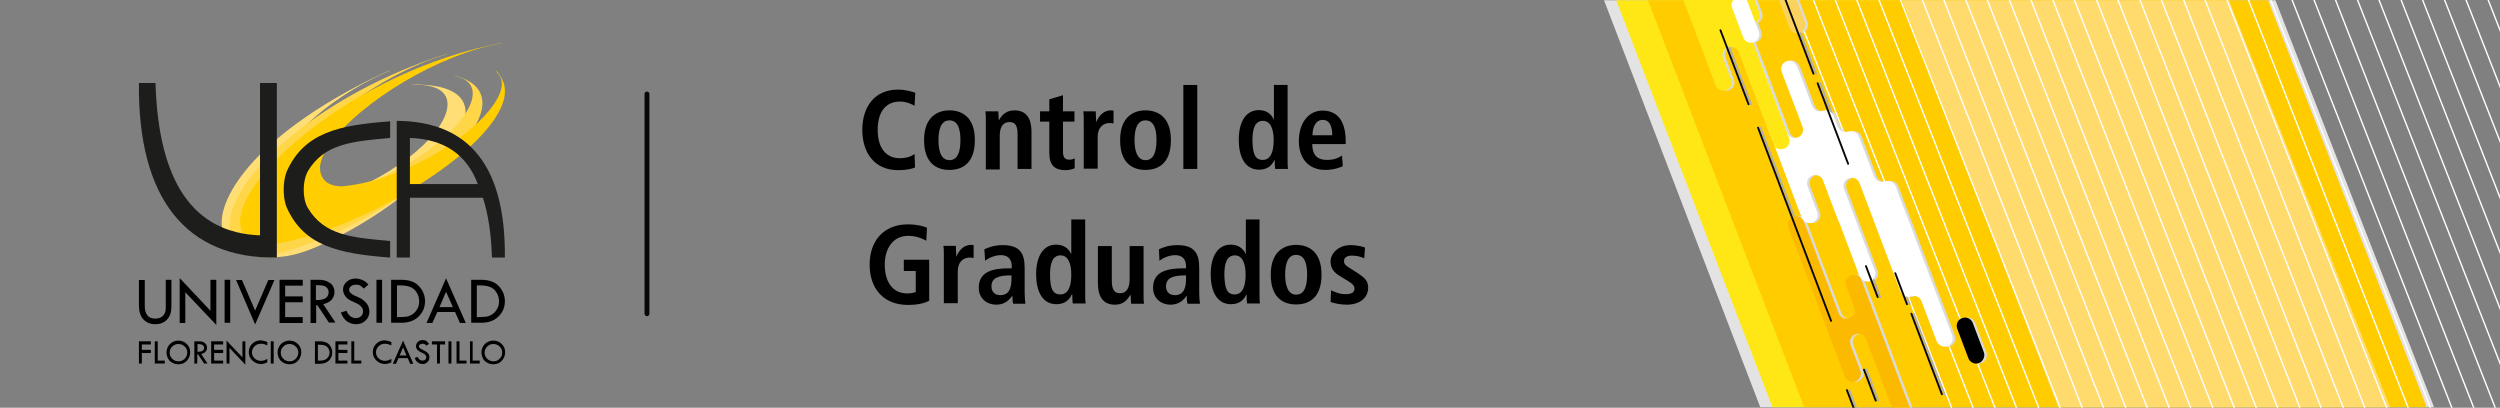 <?xml version="1.0" encoding="utf-8"?>
<!-- Generator: Adobe Illustrator 22.1.0, SVG Export Plug-In . SVG Version: 6.00 Build 0)  -->
<svg version="1.1" id="Capa_1" xmlns="http://www.w3.org/2000/svg" xmlns:xlink="http://www.w3.org/1999/xlink" x="0px" y="0px"
	 viewBox="0 0 1024 167" style="enable-background:new 0 0 1024 167;" xml:space="preserve">
<rect x="0" y="0" width="1024" height="167" fill="#808080" stroke="none"/>
<style type="text/css">
	.st0{fill:#E3E3E3;}
	.st1{fill:#FFE716;}
	.st2{fill:#FFCC00;}
	.st3{fill:#FFDA6D;}
	.st4{fill:none;stroke:#FFFFFF;stroke-width:0.575;stroke-miterlimit:10;}
	.st5{fill:#010001;}
	.st6{fill:#FBD25E;}
	.st7{fill:#FFFFFF;}
	.st8{fill:#F9C50C;}
	.st9{fill:none;stroke:#080808;stroke-width:0.745;stroke-linecap:round;stroke-miterlimit:10;}
	.st10{fill:#DADADA;}
	.st11{fill:none;stroke:#B0B0B0;stroke-width:0.784;stroke-linecap:round;stroke-miterlimit:10;}
	.st12{fill:#FFDE00;}
	.st13{fill:#FBBA00;}
	.st14{fill:none;stroke:#080808;stroke-width:0.784;stroke-linecap:round;stroke-miterlimit:10;}
	.st15{fill:#FFDE75;}
	.st16{fill:#FFD647;}
	.st17{fill:#FFCD00;}
	.st18{fill:#1D1D1B;}
	.st19{fill:none;stroke:#080808;stroke-width:2;stroke-linecap:round;stroke-miterlimit:10;}
</style>
<polygon class="st0" points="657,0.1 721,166.8 997,166.8 932,0.1 "/>
<polygon class="st1" points="662,0.1 726,166.8 976,166.8 911,0.1 "/>
<polygon class="st2" points="675,0.1 739,166.8 994,166.8 929,0.1 "/>
<polygon class="st3" points="779,0.1 843,166.8 979,166.8 913,0.1 "/>
<g>
	<g>
		<line class="st4" x1="742" y1="-2" x2="808.3" y2="167.3"/>
		<line class="st4" x1="759.8" y1="-1.9" x2="826.1" y2="167.4"/>
		<line class="st4" x1="777.7" y1="-1.9" x2="844" y2="167.4"/>
		<line class="st4" x1="795.5" y1="-1.8" x2="861.8" y2="167.5"/>
		<line class="st4" x1="813.3" y1="-1.8" x2="879.7" y2="167.5"/>
		<line class="st4" x1="831.2" y1="-1.7" x2="897.5" y2="167.6"/>
		<line class="st4" x1="849" y1="-1.7" x2="915.4" y2="167.6"/>
		<line class="st4" x1="866.9" y1="-1.6" x2="933.2" y2="167.7"/>
		<line class="st4" x1="884.7" y1="-1.6" x2="951" y2="167.7"/>
		<line class="st4" x1="902.6" y1="-1.5" x2="968.9" y2="167.7"/>
		<line class="st4" x1="920.4" y1="-1.5" x2="986.7" y2="167.8"/>
		<line class="st4" x1="938.3" y1="-1.4" x2="1004.6" y2="167.8"/>
		<line class="st4" x1="956.1" y1="-1.4" x2="1022.4" y2="167.9"/>
		<line class="st4" x1="973.9" y1="-1.4" x2="1040.3" y2="167.9"/>
		<line class="st4" x1="991.8" y1="-1.3" x2="1058.1" y2="168"/>
		<line class="st4" x1="1009.6" y1="-1.3" x2="1076" y2="168"/>
		<line class="st4" x1="733.2" y1="-2" x2="799.5" y2="167.3"/>
		<line class="st4" x1="751" y1="-1.9" x2="817.3" y2="167.4"/>
		<line class="st4" x1="768.9" y1="-1.9" x2="835.2" y2="167.4"/>
		<line class="st4" x1="786.7" y1="-1.8" x2="853" y2="167.4"/>
		<line class="st4" x1="804.5" y1="-1.8" x2="870.9" y2="167.5"/>
		<line class="st4" x1="822.4" y1="-1.7" x2="888.7" y2="167.5"/>
		<line class="st4" x1="840.2" y1="-1.7" x2="906.6" y2="167.6"/>
		<line class="st4" x1="858.1" y1="-1.7" x2="924.4" y2="167.6"/>
		<line class="st4" x1="875.9" y1="-1.6" x2="942.3" y2="167.7"/>
		<line class="st4" x1="893.8" y1="-1.6" x2="960.1" y2="167.7"/>
		<line class="st4" x1="911.6" y1="-1.5" x2="977.9" y2="167.8"/>
		<line class="st4" x1="929.5" y1="-1.5" x2="995.8" y2="167.8"/>
		<line class="st4" x1="947.3" y1="-1.4" x2="1013.6" y2="167.9"/>
		<line class="st4" x1="965.1" y1="-1.4" x2="1031.5" y2="167.9"/>
		<line class="st4" x1="983" y1="-1.3" x2="1049.3" y2="168"/>
		<line class="st4" x1="1000.8" y1="-1.3" x2="1067.2" y2="168"/>
		<line class="st4" x1="1018.7" y1="-1.2" x2="1085" y2="168"/>
	</g>
</g>
<g>
	<g>
		<line class="st4" x1="-977" y1="170" x2="-910.7" y2="339.3"/>
		<line class="st4" x1="-959.2" y1="170.1" x2="-892.9" y2="339.4"/>
		<line class="st4" x1="-941.3" y1="170.1" x2="-875" y2="339.4"/>
		<line class="st4" x1="-923.5" y1="170.2" x2="-857.2" y2="339.5"/>
		<line class="st4" x1="-905.7" y1="170.2" x2="-839.3" y2="339.5"/>
		<line class="st4" x1="-887.8" y1="170.3" x2="-821.5" y2="339.6"/>
		<line class="st4" x1="-870" y1="170.3" x2="-803.6" y2="339.6"/>
		<line class="st4" x1="-852.1" y1="170.4" x2="-785.8" y2="339.7"/>
		<line class="st4" x1="-834.3" y1="170.4" x2="-768" y2="339.7"/>
		<line class="st4" x1="-816.4" y1="170.5" x2="-750.1" y2="339.7"/>
		<line class="st4" x1="-798.6" y1="170.5" x2="-732.3" y2="339.8"/>
		<line class="st4" x1="-780.7" y1="170.6" x2="-714.4" y2="339.8"/>
		<line class="st4" x1="-762.9" y1="170.6" x2="-696.6" y2="339.9"/>
		<line class="st4" x1="-745.1" y1="170.6" x2="-678.7" y2="339.9"/>
		<line class="st4" x1="-727.2" y1="170.7" x2="-660.9" y2="340"/>
		<line class="st4" x1="-709.4" y1="170.7" x2="-643" y2="340"/>
		<line class="st4" x1="-691.5" y1="170.8" x2="-625.2" y2="340.1"/>
		<line class="st4" x1="-673.7" y1="170.8" x2="-607.4" y2="340.1"/>
		<line class="st4" x1="-655.8" y1="170.9" x2="-589.5" y2="340.2"/>
		<line class="st4" x1="-638" y1="170.9" x2="-571.7" y2="340.2"/>
		<line class="st4" x1="-620.2" y1="171" x2="-553.8" y2="340.3"/>
		<line class="st4" x1="-602.3" y1="171" x2="-536" y2="340.3"/>
		<line class="st4" x1="-584.5" y1="171.1" x2="-518.1" y2="340.3"/>
		<line class="st4" x1="-566.6" y1="171.1" x2="-500.3" y2="340.4"/>
		<line class="st4" x1="-548.8" y1="171.2" x2="-482.4" y2="340.4"/>
		<line class="st4" x1="-530.9" y1="171.2" x2="-464.6" y2="340.5"/>
		<line class="st4" x1="-513.1" y1="171.2" x2="-446.8" y2="340.5"/>
		<line class="st4" x1="-495.2" y1="171.3" x2="-428.9" y2="340.6"/>
		<line class="st4" x1="-477.4" y1="171.3" x2="-411.1" y2="340.6"/>
		<line class="st4" x1="-459.6" y1="171.4" x2="-393.2" y2="340.7"/>
		<line class="st4" x1="-441.7" y1="171.4" x2="-375.4" y2="340.7"/>
		<line class="st4" x1="-423.9" y1="171.5" x2="-357.5" y2="340.8"/>
		<line class="st4" x1="-406" y1="171.5" x2="-339.7" y2="340.8"/>
		<line class="st4" x1="-388.2" y1="171.6" x2="-321.8" y2="340.9"/>
		<line class="st4" x1="-370.3" y1="171.6" x2="-304" y2="340.9"/>
		<line class="st4" x1="-352.5" y1="171.7" x2="-286.2" y2="341"/>
		<line class="st4" x1="-334.6" y1="171.7" x2="-268.3" y2="341"/>
		<line class="st4" x1="-316.8" y1="171.8" x2="-250.5" y2="341"/>
		<line class="st4" x1="-299" y1="171.8" x2="-232.6" y2="341.1"/>
		<line class="st4" x1="-281.1" y1="171.9" x2="-214.8" y2="341.1"/>
		<line class="st4" x1="-985.8" y1="170" x2="-919.5" y2="339.3"/>
		<line class="st4" x1="-968" y1="170.1" x2="-901.7" y2="339.4"/>
		<line class="st4" x1="-950.1" y1="170.1" x2="-883.8" y2="339.4"/>
		<line class="st4" x1="-932.3" y1="170.2" x2="-866" y2="339.4"/>
		<line class="st4" x1="-914.5" y1="170.2" x2="-848.1" y2="339.5"/>
		<line class="st4" x1="-896.6" y1="170.3" x2="-830.3" y2="339.5"/>
		<line class="st4" x1="-878.8" y1="170.3" x2="-812.4" y2="339.6"/>
		<line class="st4" x1="-860.9" y1="170.3" x2="-794.6" y2="339.6"/>
		<line class="st4" x1="-843.1" y1="170.4" x2="-776.7" y2="339.7"/>
		<line class="st4" x1="-825.2" y1="170.4" x2="-758.9" y2="339.7"/>
		<line class="st4" x1="-807.4" y1="170.5" x2="-741.1" y2="339.8"/>
		<line class="st4" x1="-789.5" y1="170.5" x2="-723.2" y2="339.8"/>
		<line class="st4" x1="-771.7" y1="170.6" x2="-705.4" y2="339.9"/>
		<line class="st4" x1="-753.9" y1="170.6" x2="-687.5" y2="339.9"/>
		<line class="st4" x1="-736" y1="170.7" x2="-669.7" y2="340"/>
		<line class="st4" x1="-718.2" y1="170.7" x2="-651.8" y2="340"/>
		<line class="st4" x1="-700.3" y1="170.8" x2="-634" y2="340"/>
		<line class="st4" x1="-682.5" y1="170.8" x2="-616.2" y2="340.1"/>
		<line class="st4" x1="-664.6" y1="170.9" x2="-598.3" y2="340.1"/>
		<line class="st4" x1="-646.8" y1="170.9" x2="-580.5" y2="340.2"/>
		<line class="st4" x1="-628.9" y1="170.9" x2="-562.6" y2="340.2"/>
		<line class="st4" x1="-611.1" y1="171" x2="-544.8" y2="340.3"/>
		<line class="st4" x1="-593.3" y1="171" x2="-526.9" y2="340.3"/>
		<line class="st4" x1="-575.4" y1="171.1" x2="-509.1" y2="340.4"/>
		<line class="st4" x1="-557.6" y1="171.1" x2="-491.2" y2="340.4"/>
		<line class="st4" x1="-539.7" y1="171.2" x2="-473.4" y2="340.5"/>
		<line class="st4" x1="-521.9" y1="171.2" x2="-455.6" y2="340.5"/>
		<line class="st4" x1="-504" y1="171.3" x2="-437.7" y2="340.6"/>
		<line class="st4" x1="-486.2" y1="171.3" x2="-419.9" y2="340.6"/>
		<line class="st4" x1="-468.4" y1="171.4" x2="-402" y2="340.6"/>
		<line class="st4" x1="-450.5" y1="171.4" x2="-384.2" y2="340.7"/>
		<line class="st4" x1="-432.7" y1="171.5" x2="-366.3" y2="340.7"/>
		<line class="st4" x1="-414.8" y1="171.5" x2="-348.5" y2="340.8"/>
		<line class="st4" x1="-397" y1="171.6" x2="-330.6" y2="340.8"/>
		<line class="st4" x1="-379.1" y1="171.6" x2="-312.8" y2="340.9"/>
		<line class="st4" x1="-361.3" y1="171.6" x2="-295" y2="340.9"/>
		<line class="st4" x1="-343.4" y1="171.7" x2="-277.1" y2="341"/>
		<line class="st4" x1="-325.6" y1="171.7" x2="-259.3" y2="341"/>
		<line class="st4" x1="-307.8" y1="171.8" x2="-241.4" y2="341.1"/>
		<line class="st4" x1="-289.9" y1="171.8" x2="-223.6" y2="341.1"/>
	</g>
</g>
<g>
	<g>
		<path class="st5" d="M-222,524.8L-222,524.8c0,1.8-1.5,3.2-3.4,3.2l-12.1-0.1c-1.8,0-3.3-1.5-3.2-3.3l0,0c0-1.8,1.5-3.2,3.4-3.2
			l12.1,0.1C-223.4,521.5-222,523-222,524.8z"/>
		<path class="st6" d="M-367.1,542.7L-367.1,542.7c0,1.8-1.5,3.2-3.4,3.2l-12.1-0.1c-1.8,0-3.3-1.5-3.2-3.3l0,0
			c0-1.8,1.5-3.2,3.4-3.2l12.1,0.1C-368.6,539.4-367.1,540.9-367.1,542.7z"/>
		<g>
			<path class="st7" d="M-332.7,555.1c1.8,0,3.3,1.5,3.2,3.3l0,0c0,1.8-1.5,3.2-3.4,3.2l-28.8-0.4c-0.7,0-1.5,0.2-2.1,0.6
				c-0.8,0.5-1.3,1.4-1.4,2.4c-0.1,1.9,1.4,3.4,3.2,3.4l61.9,0.8c1.7,0,3.2-1.2,3.4-2.8c0.3-2-1.3-3.6-3.2-3.7l-10.6-0.1
				c-1.7,0-3.2-1.3-3.3-2.9c-0.2-1.8,1.1-3.2,2.8-3.5l17.4,0.2c0.2,0,0.4,0,0.6,0l22.4,0.3c1.8,0,3.3-1.4,3.4-3.2l0,0
				c0-1.5-1-2.7-2.3-3.1l-34.7-0.4c-1.8,0-3.3-1.5-3.2-3.3l0,0c0-1.8,1.5-3.2,3.4-3.2l44.9,0.5c1.7,0,3.2-1.2,3.3-2.9
				c0-0.1,0-0.1,0-0.2l0,0c0-1.8,1.5-3.2,3.4-3.2l16.3,0.2c1.7,0,3.2-1.2,3.4-2.8c0.3-2-1.3-3.6-3.2-3.7l-62-0.8
				c-1.8,0-3.3,1.4-3.4,3.2c-0.1,1.8-1.5,3.3-3.4,3.2l-16.5-0.2c-1.8,0-3.2,1.4-3.3,3.1l0,0c0,1.7-1.5,3.1-3.3,3.1l-4.4-0.1
				c-1.8,0-3.3,1.4-3.4,3.2c-0.1,1.8-1.6,3.2-3.4,3.2l-14.8-0.2c-2.7,0-4.9,0.6-4.9,3.2c0,1.1,0.9,3.2,3.2,3.2L-332.7,555.1z"/>
		</g>
		<g>
			<path class="st6" d="M-463.3,548.6L-463.3,548.6c0,1.8,1.4,3.3,3.2,3.3l8.9,0.1c1.8,0,3.3,1.5,3.2,3.3c0,1.8-1.5,3.2-3.4,3.2
				l-35.6-0.4l-2.3,0c-1.8,0-3.3,1.4-3.4,3.2c0,1.8,1.4,3.3,3.2,3.3l62,0.8c1.8,0,3.3-1.4,3.4-3.2c0-1.8-1.4-3.3-3.2-3.3l-10.7-0.1
				c-1.8,0-3.3-1.5-3.2-3.3c0-1.8,1.5-3.2,3.4-3.2l13,0.2l26.7,0.3c1.8,0,3.3-1.4,3.4-3.2l0,0c0-1.8-1.4-3.3-3.2-3.3l-62-0.8
				C-461.8,545.4-463.3,546.8-463.3,548.6z"/>
		</g>
		<g>
			<path class="st6" d="M-272,558.6L-272,558.6c0,1.8,1.4,3.3,3.2,3.3l8.9,0.1c1.8,0,3.3,1.5,3.2,3.3c0,1.8-1.5,3.2-3.4,3.2
				l-35.6-0.4l-2.3,0c-1.8,0-3.3,1.4-3.4,3.2c0,1.8,1.4,3.3,3.2,3.3l62,0.8c1.8,0,3.3-1.4,3.4-3.2c0-1.8-1.4-3.3-3.2-3.3l-10.7-0.1
				c-1.8,0-3.3-1.5-3.2-3.3c0-1.8,1.5-3.2,3.4-3.2l13,0.2l26.7,0.3c1.8,0,3.3-1.4,3.4-3.2l0,0c0-1.8-1.4-3.3-3.2-3.3l-62-0.8
				C-270.5,555.4-272,556.8-272,558.6z"/>
		</g>
		<path class="st5" d="M-526.9,560.2L-526.9,560.2c0,1.8-1.5,3.2-3.4,3.2l-12.1-0.1c-1.8,0-3.3-1.5-3.2-3.3l0,0
			c0-1.8,1.5-3.2,3.4-3.2l12.1,0.1C-528.3,556.9-526.9,558.4-526.9,560.2z"/>
		<path class="st6" d="M-438.9,580.8L-438.9,580.8c0,1.8-1.5,3.2-3.4,3.2l-12.1-0.1c-1.8,0-3.3-1.5-3.2-3.3l0,0
			c0-1.8,1.5-3.2,3.4-3.2l12.1,0.1C-440.3,577.5-438.9,579-438.9,580.8z"/>
		<g>
			<path class="st8" d="M-428.4,573.5c1.8,0,3.2,1.4,3.1,3.2c0,1.8,1.4,3.2,3.2,3.2l62,0.8c1.8,0,3.3-1.4,3.4-3.2l0,0
				c0-1.8-1.4-3.3-3.2-3.3l-8.8-0.1c-1.8,0-3.3-1.4-3.3-3.1c0-1.9,1.5-3.4,3.4-3.3l11.1,0.1l0,0l24.5,0.3l3.9,0c0,0,0,0,0.1,0
				c3.3-2.8,1.4-6.4-1.5-6.5l-43.2-0.5c-1.8,0-3.3-1.5-3.2-3.2c0-1.8-1.4-3.3-3.2-3.3l-61.9-0.8c-1.8,0-3.3,1.3-3.5,3
				c-0.1,1.9,1.4,3.4,3.2,3.4l41.5,0.5c1.8,0,3.3,1.5,3.2,3.3l0,0c0,1.8-1.5,3.2-3.4,3.2l-18.4-0.2l-15.6-0.1
				c-1.8,0-3.3,1.4-3.4,3.2l0,0c0,1.8,1.4,3.3,3.3,3.3L-428.4,573.5z"/>
		</g>
		<g>
			<line class="st9" x1="-215.9" y1="542.7" x2="-249.5" y2="542.3"/>
			<line class="st9" x1="-253.6" y1="542.5" x2="-266.4" y2="542.3"/>
		</g>
		<g>
			<line class="st9" x1="-185.4" y1="567.7" x2="-219" y2="567.3"/>
			<line class="st9" x1="-223.1" y1="567.5" x2="-236" y2="567.4"/>
		</g>
		<g>
			<line class="st9" x1="-218" y1="576.6" x2="-230.9" y2="576.5"/>
		</g>
		<g>
			<line class="st9" x1="-260.3" y1="552.1" x2="-273.2" y2="551.9"/>
		</g>
		<g>
			<line class="st9" x1="-395.6" y1="567.4" x2="-408.4" y2="567.3"/>
		</g>
		<g>
			<line class="st9" x1="-459.1" y1="562" x2="-492.7" y2="561.6"/>
			<line class="st9" x1="-496.8" y1="561.8" x2="-509.6" y2="561.6"/>
		</g>
		<g>
			<line class="st9" x1="-258.3" y1="572.4" x2="-338.7" y2="571.4"/>
			<line class="st9" x1="-348.5" y1="571.5" x2="-379.3" y2="571.2"/>
		</g>
		<g>
			<line class="st9" x1="-312.7" y1="543.8" x2="-346.3" y2="543.4"/>
			<line class="st9" x1="-350.4" y1="543.6" x2="-413.1" y2="542.9"/>
		</g>
		<path class="st7" d="M-370.2,560.7L-370.2,560.7c0,1.8-1.5,3.2-3.4,3.2l-12.1-0.1c-1.8,0-3.3-1.5-3.2-3.3l0,0
			c0-1.8,1.5-3.2,3.4-3.2l12.1,0.1C-371.6,557.5-370.2,558.9-370.2,560.7z"/>
	</g>
	<g>
		<path class="st5" d="M-567.7,734.8L-567.7,734.8c0,1.8-1.5,3.2-3.4,3.2l-12.1-0.1c-1.8,0-3.3-1.5-3.2-3.3l0,0
			c0-1.8,1.5-3.2,3.4-3.2l12.1,0.1C-569.1,731.5-567.6,733-567.7,734.8z"/>
		<path class="st6" d="M-444.6,708.8L-444.6,708.8c0,1.8-1.5,3.2-3.4,3.2l-12.1-0.1c-1.8,0-3.3-1.5-3.2-3.3h0c0-1.8,1.5-3.2,3.4-3.2
			l12.1,0.1C-446,705.6-444.6,707-444.6,708.8z"/>
		<path class="st6" d="M-490.6,702.3L-490.6,702.3c0,1.8-1.5,3.2-3.4,3.2l-12.1-0.1c-1.8,0-3.3-1.5-3.2-3.3l0,0
			c0-1.8,1.5-3.2,3.4-3.2l12.1,0.1C-492.1,699-490.6,700.5-490.6,702.3z"/>
		<g>
			<path class="st7" d="M-444.2,728.4c1.8,0,3.3,1.5,3.2,3.3l0,0c0,1.8-1.5,3.2-3.4,3.2l-28.8-0.4c-0.7,0-1.5,0.2-2.1,0.6
				c-0.8,0.5-1.3,1.4-1.4,2.4c-0.1,1.9,1.4,3.4,3.2,3.4l61.9,0.8c1.7,0,3.2-1.2,3.4-2.8c0.3-2-1.3-3.6-3.2-3.7l-10.6-0.1
				c-1.7,0-3.2-1.3-3.3-2.9c-0.2-1.8,1.1-3.2,2.8-3.5l17.4,0.2c0.2,0,0.4,0,0.6,0l22.4,0.3c1.8,0,3.3-1.4,3.4-3.2l0,0
				c0-1.5-1-2.7-2.3-3.1l-34.7-0.4c-1.8,0-3.3-1.5-3.2-3.3l0,0c0-1.8,1.5-3.2,3.4-3.2l44.9,0.5c1.7,0,3.2-1.2,3.3-2.9
				c0-0.1,0-0.1,0-0.2l0,0c0-1.8,1.5-3.2,3.4-3.2l16.3,0.2c1.7,0,3.2-1.2,3.4-2.8c0.3-2-1.3-3.6-3.2-3.7l-62-0.8
				c-1.8,0-3.3,1.4-3.4,3.2c-0.1,1.8-1.5,3.3-3.4,3.2l-16.5-0.2c-1.8,0-3.2,1.4-3.3,3.1l0,0c0,1.7-1.5,3.1-3.3,3.1l-4.4-0.1
				c-1.8,0-3.3,1.4-3.4,3.2c-0.1,1.8-1.6,3.2-3.4,3.2l-14.8-0.2c-2.7,0-4.9,0.6-4.9,3.2c0,1.1,0.9,3.2,3.2,3.2L-444.2,728.4z"/>
		</g>
		<g>
			<path class="st5" d="M-572.1,699.9L-572.1,699.9c0,1.8,1.4,3.3,3.2,3.3l8.9,0.1c1.8,0,3.3,1.5,3.2,3.3c0,1.8-1.5,3.2-3.4,3.2
				l-35.6-0.4l-2.3,0c-1.8,0-3.3,1.4-3.4,3.2c0,1.8,1.4,3.3,3.2,3.3l62,0.8c1.8,0,3.3-1.4,3.4-3.2c0-1.8-1.4-3.3-3.2-3.3l-10.7-0.1
				c-1.8,0-3.3-1.5-3.2-3.3c0-1.8,1.5-3.2,3.4-3.2l13,0.2l26.7,0.3c1.8,0,3.3-1.4,3.4-3.2l0,0c0-1.8-1.4-3.3-3.2-3.3l-62-0.8
				C-570.5,696.7-572,698.2-572.1,699.9z"/>
		</g>
		<g>
			<path class="st6" d="M-383.5,731.9L-383.5,731.9c0,1.8,1.4,3.3,3.2,3.3l8.9,0.1c1.8,0,3.3,1.5,3.2,3.3c0,1.8-1.5,3.2-3.4,3.2
				l-35.6-0.4l-2.3,0c-1.8,0-3.3,1.4-3.4,3.2c0,1.8,1.4,3.3,3.2,3.3l62,0.8c1.8,0,3.3-1.4,3.4-3.2s-1.4-3.3-3.2-3.3l-10.7-0.1
				c-1.8,0-3.3-1.5-3.2-3.3c0-1.8,1.5-3.2,3.4-3.2l13,0.2l26.7,0.3c1.8,0,3.3-1.4,3.4-3.2l0,0c0-1.8-1.4-3.3-3.2-3.3l-62-0.8
				C-382,728.7-383.5,730.1-383.5,731.9z"/>
		</g>
		<path class="st5" d="M-286.2,719.5L-286.2,719.5c0,1.8-1.5,3.2-3.4,3.2l-12.1-0.1c-1.8,0-3.3-1.5-3.2-3.3l0,0
			c0-1.8,1.5-3.2,3.4-3.2l12.1,0.1C-287.7,716.3-286.2,717.7-286.2,719.5z"/>
		<path class="st6" d="M-540.7,754.1L-540.7,754.1c0,1.8-1.5,3.2-3.4,3.2l-12.1-0.1c-1.8,0-3.3-1.5-3.2-3.3l0,0
			c0-1.8,1.5-3.2,3.4-3.2l12.1,0.1C-542.1,750.9-540.6,752.3-540.7,754.1z"/>
		<g>
			<path class="st6" d="M-541.9,740.3c1.8,0,3.2,1.4,3.1,3.2c0,1.8,1.4,3.2,3.2,3.2l62,0.8c1.8,0,3.3-1.4,3.4-3.2h0
				c0-1.8-1.4-3.3-3.2-3.3l-8.8-0.1c-1.8,0-3.3-1.4-3.3-3.1c0-1.9,1.5-3.4,3.4-3.3l11.1,0.1l0,0l24.5,0.3l3.9,0c0,0,0,0,0.1,0
				c3.3-2.8,1.4-6.4-1.5-6.5l-43.2-0.5c-1.8,0-3.3-1.5-3.2-3.2c0-1.8-1.4-3.3-3.2-3.3l-61.9-0.8c-1.8,0-3.3,1.3-3.5,3
				c-0.1,1.9,1.4,3.4,3.2,3.4l41.5,0.5c1.8,0,3.3,1.5,3.2,3.3h0c0,1.8-1.5,3.2-3.4,3.2l-18.4-0.2l-15.6-0.1c-1.8,0-3.3,1.4-3.4,3.2
				l0,0c0,1.8,1.4,3.3,3.3,3.3L-541.9,740.3z"/>
		</g>
		<g>
			<line class="st9" x1="-327.4" y1="716" x2="-360.9" y2="715.6"/>
			<line class="st9" x1="-365" y1="715.8" x2="-377.9" y2="715.6"/>
		</g>
		<g>
			<line class="st9" x1="-296.9" y1="741" x2="-330.5" y2="740.6"/>
			<line class="st9" x1="-334.5" y1="740.8" x2="-347.4" y2="740.7"/>
		</g>
		<g>
			<line class="st9" x1="-401.2" y1="753.7" x2="-434.8" y2="753.3"/>
			<line class="st9" x1="-438.9" y1="753.5" x2="-451.8" y2="753.4"/>
		</g>
		<g>
			<line class="st9" x1="-424.2" y1="717.1" x2="-457.7" y2="716.7"/>
			<line class="st9" x1="-461.8" y1="717" x2="-524.6" y2="716.2"/>
		</g>
		<path class="st5" d="M-479.7,758.7L-479.7,758.7c0,1.8-1.5,3.2-3.4,3.2l-62-0.8c-1.8,0-3.3-1.5-3.2-3.3l0,0c0-1.8,1.5-3.2,3.4-3.2
			l62,0.8C-481.2,755.4-479.7,756.9-479.7,758.7z"/>
	</g>
</g>
<g>
	<path class="st10" d="M811.6,148.7L811.6,148.7c-1.8,0.7-3.8-0.3-4.4-2.1l-4.5-11.9c-0.7-1.8,0.2-3.8,2-4.4l0,0
		c1.8-0.7,3.8,0.3,4.4,2.1l4.5,11.9C814.3,146,813.4,148,811.6,148.7z"/>
	<path class="st10" d="M738.3,13.4L738.3,13.4c-1.8,0.7-3.8-0.3-4.4-2.1l-4.5-11.9c-0.7-1.8,0.2-3.8,2-4.4l0,0
		c1.8-0.7,3.8,0.3,4.4,2.1l4.5,11.9C741,10.7,740.1,12.7,738.3,13.4z"/>
	<g>
		<path class="st10" d="M739.4,51.9c0.7,1.8-0.2,3.8-2,4.4l0,0c-1.8,0.7-3.8-0.3-4.4-2.1l-10.7-28.4c-0.3-0.7-0.8-1.4-1.4-1.8
			c-0.8-0.5-1.9-0.7-2.8-0.4c-1.9,0.6-2.8,2.6-2.1,4.5l23,60.9c0.6,1.7,2.4,2.7,4.1,2.3c2-0.5,3.1-2.6,2.3-4.5l-3.9-10.4
			c-0.6-1.7,0-3.6,1.6-4.4c1.7-0.8,3.6-0.1,4.5,1.4l6.5,17.1c0.1,0.2,0.2,0.4,0.3,0.5l8.3,22c0.7,1.8,2.7,2.7,4.4,2.1l0,0
			c1.5-0.5,2.3-2,2.2-3.5l-12.9-34.2c-0.7-1.8,0.2-3.8,2-4.4l0,0c1.8-0.7,3.8,0.3,4.4,2.1l16.7,44.2c0.6,1.7,2.4,2.6,4.1,2.2
			c0.1,0,0.1,0,0.2-0.1l0,0c1.8-0.7,3.8,0.3,4.4,2.1l6.1,16.1c0.6,1.7,2.4,2.7,4.1,2.3c2-0.5,3.1-2.6,2.3-4.5l-23.1-61
			c-0.7-1.8-2.6-2.7-4.4-2.1c-1.8,0.6-3.8-0.2-4.5-2.1l-6.2-16.3c-0.7-1.7-2.6-2.6-4.3-2l0,0c-1.7,0.6-3.6-0.3-4.3-2l-1.7-4.4
			c-0.7-1.8-2.7-2.7-4.5-2.1c-1.8,0.6-3.7-0.3-4.4-2.1l-5.5-14.6c-1-2.6-2.4-4.6-5-3.6c-1.1,0.4-2.8,2.1-1.9,4.4L739.4,51.9z"/>
	</g>
	<g>
		<path class="st10" d="M695.5-78.6L695.5-78.6c-1.8,0.7-2.7,2.6-2,4.4l3.3,8.8c0.7,1.8-0.2,3.8-2,4.4c-1.8,0.7-3.8-0.3-4.4-2.1
			l-13.3-35.1l-0.9-2.3c-0.7-1.8-2.7-2.7-4.4-2.1c-1.8,0.7-2.7,2.6-2,4.4l23.1,61c0.7,1.8,2.7,2.7,4.4,2.1c1.8-0.7,2.7-2.6,2-4.4
			l-4-10.5c-0.7-1.8,0.2-3.8,2-4.4c1.8-0.7,3.8,0.3,4.4,2.1l4.8,12.8l10,26.3c0.7,1.8,2.7,2.7,4.4,2.1l0,0c1.8-0.7,2.7-2.6,2-4.4
			l-23.1-61C699.3-78.3,697.3-79.2,695.5-78.6z"/>
	</g>
	<g>
		<path class="st10" d="M759.3,112.7L759.3,112.7c-1.8,0.7-2.7,2.6-2,4.4l3.3,8.8c0.7,1.8-0.2,3.8-2,4.4c-1.8,0.7-3.8-0.3-4.4-2.1
			l-13.3-35.1l-0.9-2.3c-0.7-1.8-2.7-2.7-4.4-2.1c-1.8,0.7-2.7,2.6-2,4.4l23.1,61c0.7,1.8,2.7,2.7,4.4,2.1c1.8-0.7,2.7-2.6,2-4.4
			l-4-10.5c-0.7-1.8,0.2-3.8,2-4.4c1.8-0.7,3.8,0.3,4.4,2.1l4.8,12.8l10,26.3c0.7,1.8,2.7,2.7,4.4,2.1l0,0c1.8-0.7,2.7-2.6,2-4.4
			l-23.1-61C763,112.9,761,112,759.3,112.7z"/>
	</g>
	<path class="st5" d="M659.7-136.4L659.7-136.4c-1.8,0.7-3.8-0.3-4.4-2.1l-4.5-11.9c-0.7-1.8,0.2-3.8,2-4.4l0,0
		c1.8-0.7,3.8,0.3,4.4,2.1l4.5,11.9C662.4-139.1,661.5-137.1,659.7-136.4z"/>
	<path class="st10" d="M673.4-42.3L673.4-42.3c-1.8,0.7-3.8-0.3-4.4-2.1l-4.5-11.9c-0.7-1.8,0.2-3.8,2-4.4l0,0
		c1.8-0.7,3.8,0.3,4.4,2.1l4.5,11.9C676-44.9,675.2-43,673.4-42.3z"/>
	<g>
		<path class="st10" d="M684.6-34.8c0.7,1.7-0.2,3.6-1.9,4.3c-1.7,0.7-2.6,2.6-2,4.3l23.1,61.1c0.7,1.8,2.7,2.7,4.4,2.1l0,0
			c1.8-0.7,2.7-2.6,2-4.4l-3.3-8.7c-0.7-1.8,0.1-3.8,1.8-4.5c1.8-0.8,3.9,0.2,4.6,2l4.2,11l0,0l9.1,24.1l1.4,3.8c0,0,0,0,0.1,0.1
			c4,2.2,6.8-1.1,5.8-3.9l-16.1-42.6c-0.7-1.8,0.2-3.8,1.9-4.4c1.8-0.7,2.7-2.6,2-4.4l-23-60.9c-0.7-1.8-2.6-2.8-4.3-2.2
			c-1.9,0.6-2.8,2.6-2.1,4.5l15.4,40.8c0.7,1.8-0.2,3.8-2,4.4l0,0c-1.8,0.7-3.8-0.3-4.4-2.1l-6.9-18.2L688.5-44
			c-0.7-1.8-2.7-2.7-4.5-2.1l0,0c-1.8,0.7-2.7,2.7-2,4.5L684.6-34.8z"/>
	</g>
	<g>
		<line class="st11" x1="796.4" y1="161.5" x2="783.9" y2="128.5"/>
		<line class="st11" x1="782.2" y1="124.6" x2="777.4" y2="111.9"/>
	</g>
	<g>
		<line class="st11" x1="783.6" y1="201" x2="771.1" y2="168"/>
		<line class="st11" x1="769.3" y1="164.1" x2="764.5" y2="151.4"/>
	</g>
	<g>
		<line class="st11" x1="762.3" y1="172.5" x2="757.5" y2="159.8"/>
	</g>
	<g>
		<line class="st11" x1="770.1" y1="121.7" x2="765.3" y2="109"/>
	</g>
	<g>
		<line class="st11" x1="703.1" y1="-5" x2="698.3" y2="-17.6"/>
	</g>
	<g>
		<line class="st11" x1="684" y1="-69.3" x2="671.6" y2="-102.4"/>
		<line class="st11" x1="669.8" y1="-106.3" x2="665" y2="-119"/>
	</g>
	<g>
		<line class="st11" x1="751.1" y1="131.4" x2="721.1" y2="52.3"/>
		<line class="st11" x1="717.2" y1="42.7" x2="705.7" y2="12.4"/>
	</g>
	<g>
		<line class="st11" x1="758.1" y1="67.1" x2="745.6" y2="34.1"/>
		<line class="st11" x1="743.8" y1="30.2" x2="720.4" y2="-31.6"/>
	</g>
	<path class="st10" d="M719.4,17.3L719.4,17.3c-1.8,0.7-3.8-0.3-4.4-2.1l-4.5-11.9c-0.7-1.8,0.2-3.8,2-4.4l0,0
		c1.8-0.7,3.8,0.3,4.4,2.1l4.5,11.9C722.1,14.6,721.2,16.6,719.4,17.3z"/>
</g>
<g>
	<path class="st5" d="M810.6,148.7L810.6,148.7c-1.8,0.7-3.8-0.3-4.4-2.1l-4.5-11.9c-0.7-1.8,0.2-3.8,2-4.4l0,0
		c1.8-0.7,3.8,0.3,4.4,2.1l4.5,11.9C813.2,146,812.3,148,810.6,148.7z"/>
	<path class="st6" d="M737.3,13.4L737.3,13.4c-1.8,0.7-3.8-0.3-4.4-2.1l-4.5-11.9c-0.7-1.8,0.2-3.8,2-4.4v0c1.8-0.7,3.8,0.3,4.4,2.1
		l4.5,11.9C739.9,10.7,739,12.7,737.3,13.4z"/>
	<g>
		<path class="st7" d="M738.3,51.9c0.7,1.8-0.2,3.8-2,4.4l0,0c-1.8,0.7-3.8-0.3-4.4-2.1l-10.7-28.4c-0.3-0.7-0.8-1.4-1.4-1.8
			c-0.8-0.5-1.9-0.7-2.8-0.4c-1.9,0.6-2.8,2.6-2.1,4.5l23,60.9c0.6,1.7,2.4,2.7,4.1,2.3c2-0.5,3.1-2.6,2.3-4.5l-3.9-10.4
			c-0.6-1.7,0-3.6,1.6-4.4c1.7-0.8,3.6-0.1,4.5,1.4l6.5,17.1c0.1,0.2,0.2,0.4,0.3,0.5l8.3,22c0.7,1.8,2.7,2.7,4.4,2.1l0,0
			c1.5-0.5,2.3-2,2.2-3.5l-12.9-34.2c-0.7-1.8,0.2-3.8,2-4.4l0,0c1.8-0.7,3.8,0.3,4.4,2.1l16.7,44.2c0.6,1.7,2.4,2.6,4.1,2.2
			c0.1,0,0.1,0,0.2-0.1l0,0c1.8-0.7,3.8,0.3,4.4,2.1l6.1,16.1c0.6,1.7,2.4,2.7,4.1,2.3c2-0.5,3.1-2.6,2.3-4.5l-23.1-61
			c-0.7-1.8-2.6-2.7-4.4-2.1c-1.8,0.6-3.8-0.2-4.5-2.1l-6.2-16.3c-0.7-1.7-2.6-2.6-4.3-2l0,0c-1.7,0.6-3.6-0.3-4.3-2l-1.7-4.4
			c-0.7-1.8-2.7-2.7-4.5-2.1c-1.8,0.6-3.7-0.3-4.4-2.1l-5.5-14.6c-1-2.6-2.4-4.6-5-3.6c-1.1,0.4-2.8,2.1-1.9,4.4L738.3,51.9z"/>
	</g>
	<g>
		<path class="st12" d="M694.5-78.6L694.5-78.6c-1.8,0.7-2.7,2.6-2,4.4l3.3,8.8c0.7,1.8-0.2,3.8-2,4.4c-1.8,0.7-3.8-0.3-4.4-2.1
			l-13.3-35.1l-0.9-2.3c-0.7-1.8-2.7-2.7-4.4-2.1c-1.8,0.7-2.7,2.6-2,4.4l23.1,61c0.7,1.8,2.7,2.7,4.4,2.1c1.8-0.7,2.7-2.6,2-4.4
			l-4-10.5c-0.7-1.8,0.2-3.8,2-4.4c1.8-0.7,3.8,0.3,4.4,2.1l4.8,12.8l10,26.3c0.7,1.8,2.7,2.7,4.4,2.1l0,0c1.8-0.7,2.7-2.6,2-4.4
			l-23.1-61C698.2-78.3,696.2-79.2,694.5-78.6z"/>
	</g>
	<g>
		<path class="st13" d="M758.2,112.7L758.2,112.7c-1.8,0.7-2.7,2.6-2,4.4l3.3,8.8c0.7,1.8-0.2,3.8-2,4.4c-1.8,0.7-3.8-0.3-4.4-2.1
			l-13.3-35.1l-0.9-2.3c-0.7-1.8-2.7-2.7-4.4-2.1c-1.8,0.7-2.7,2.6-2,4.4l23.1,61c0.7,1.8,2.7,2.7,4.4,2.1c1.8-0.7,2.7-2.6,2-4.4
			l-4-10.5c-0.7-1.8,0.2-3.8,2-4.4c1.8-0.7,3.8,0.3,4.4,2.1l4.8,12.8l10,26.3c0.7,1.8,2.7,2.7,4.4,2.1l0,0c1.8-0.7,2.7-2.6,2-4.4
			l-23.1-61C762,112.9,760,112,758.2,112.7z"/>
	</g>
	<path class="st5" d="M658.7-136.4L658.7-136.4c-1.8,0.7-3.8-0.3-4.4-2.1l-4.5-11.9c-0.7-1.8,0.2-3.8,2-4.4l0,0
		c1.8-0.7,3.8,0.3,4.4,2.1l4.5,11.9C661.3-139.1,660.5-137.1,658.7-136.4z"/>
	<path class="st6" d="M672.3-42.3L672.3-42.3c-1.8,0.7-3.8-0.3-4.4-2.1l-4.5-11.9c-0.7-1.8,0.2-3.8,2-4.4l0,0
		c1.8-0.7,3.8,0.3,4.4,2.1l4.5,11.9C675-44.9,674.1-43,672.3-42.3z"/>
	<g>
		<path class="st1" d="M683.5-34.8c0.7,1.7-0.2,3.6-1.9,4.3c-1.7,0.7-2.6,2.6-2,4.3l23.1,61.1c0.7,1.8,2.7,2.7,4.4,2.1v0
			c1.8-0.7,2.7-2.6,2-4.4l-3.3-8.7c-0.7-1.8,0.1-3.8,1.8-4.5c1.8-0.8,3.9,0.2,4.6,2l4.2,11l0,0l9.1,24.1l1.4,3.8c0,0,0,0,0.1,0.1
			c4,2.2,6.8-1.1,5.8-3.9l-16.1-42.6c-0.7-1.8,0.2-3.8,1.9-4.4c1.8-0.7,2.7-2.6,2-4.4l-23-60.9c-0.7-1.8-2.6-2.8-4.3-2.2
			c-1.9,0.6-2.8,2.6-2.1,4.5l15.4,40.8c0.7,1.8-0.2,3.8-2,4.4l0,0c-1.8,0.7-3.8-0.3-4.4-2.1l-6.9-18.2L687.4-44
			c-0.7-1.8-2.7-2.7-4.5-2.1l0,0c-1.8,0.7-2.7,2.7-2,4.5L683.5-34.8z"/>
	</g>
	<g>
		<line class="st14" x1="795.4" y1="161.5" x2="782.9" y2="128.5"/>
		<line class="st14" x1="781.1" y1="124.6" x2="776.3" y2="111.9"/>
	</g>
	<g>
		<line class="st14" x1="782.6" y1="201" x2="770.1" y2="168"/>
		<line class="st14" x1="768.3" y1="164.1" x2="763.5" y2="151.4"/>
	</g>
	<g>
		<line class="st14" x1="761.3" y1="172.5" x2="756.5" y2="159.8"/>
	</g>
	<g>
		<line class="st14" x1="769.1" y1="121.7" x2="764.3" y2="109"/>
	</g>
	<g>
		<line class="st14" x1="702.1" y1="-5" x2="697.3" y2="-17.6"/>
	</g>
	<g>
		<line class="st14" x1="683" y1="-69.3" x2="670.5" y2="-102.4"/>
		<line class="st14" x1="668.7" y1="-106.3" x2="663.9" y2="-119"/>
	</g>
	<g>
		<line class="st14" x1="750" y1="131.4" x2="720.1" y2="52.3"/>
		<line class="st14" x1="716.2" y1="42.7" x2="704.7" y2="12.4"/>
	</g>
	<g>
		<line class="st14" x1="757" y1="67.1" x2="744.5" y2="34.1"/>
		<line class="st14" x1="742.8" y1="30.2" x2="719.4" y2="-31.6"/>
	</g>
	<path class="st7" d="M718.4,17.3L718.4,17.3c-1.8,0.7-3.8-0.3-4.4-2.1l-4.5-11.9c-0.7-1.8,0.2-3.8,2-4.4l0,0
		c1.8-0.7,3.8,0.3,4.4,2.1l4.5,11.9C721,14.6,720.2,16.6,718.4,17.3z"/>
</g>
<g>
	<path class="st5" d="M-602.7,474.8L-602.7,474.8c0,1.8-1.5,3.2-3.4,3.2l-12.1-0.1c-1.8,0-3.3-1.5-3.2-3.3l0,0
		c0-1.8,1.5-3.2,3.4-3.2l12.1,0.1C-604.1,471.5-602.6,473-602.7,474.8z"/>
	<path class="st6" d="M-479.6,448.8L-479.6,448.8c0,1.8-1.5,3.2-3.4,3.2l-12.1-0.1c-1.8,0-3.3-1.5-3.2-3.3h0c0-1.8,1.5-3.2,3.4-3.2
		l12.1,0.1C-481,445.6-479.6,447-479.6,448.8z"/>
	<path class="st6" d="M-525.6,442.3L-525.6,442.3c0,1.8-1.5,3.2-3.4,3.2l-12.1-0.1c-1.8,0-3.3-1.5-3.2-3.3l0,0
		c0-1.8,1.5-3.2,3.4-3.2l12.1,0.1C-527.1,439-525.6,440.5-525.6,442.3z"/>
	<g>
		<path class="st7" d="M-479.2,468.4c1.8,0,3.3,1.5,3.2,3.3l0,0c0,1.8-1.5,3.2-3.4,3.2l-28.8-0.4c-0.7,0-1.5,0.2-2.1,0.6
			c-0.8,0.5-1.3,1.4-1.4,2.4c-0.1,1.9,1.4,3.4,3.2,3.4l61.9,0.8c1.7,0,3.2-1.2,3.4-2.8c0.3-2-1.3-3.6-3.2-3.7l-10.6-0.1
			c-1.7,0-3.2-1.3-3.3-2.9c-0.2-1.8,1.1-3.2,2.8-3.5l17.4,0.2c0.2,0,0.4,0,0.6,0l22.4,0.3c1.8,0,3.3-1.4,3.4-3.2l0,0
			c0-1.5-1-2.7-2.3-3.1l-34.7-0.4c-1.8,0-3.3-1.5-3.2-3.3l0,0c0-1.8,1.5-3.2,3.4-3.2l44.9,0.5c1.7,0,3.2-1.2,3.3-2.9
			c0-0.1,0-0.1,0-0.2l0,0c0-1.8,1.5-3.2,3.4-3.2l16.3,0.2c1.7,0,3.2-1.2,3.4-2.8c0.3-2-1.3-3.6-3.2-3.7l-62-0.8
			c-1.8,0-3.3,1.4-3.4,3.2c-0.1,1.8-1.5,3.3-3.4,3.2l-16.5-0.2c-1.8,0-3.2,1.4-3.3,3.1l0,0c0,1.7-1.5,3.1-3.3,3.1l-4.4-0.1
			c-1.8,0-3.3,1.4-3.4,3.2c-0.1,1.8-1.6,3.2-3.4,3.2l-14.8-0.2c-2.7,0-4.9,0.6-4.9,3.2c0,1.1,0.9,3.2,3.2,3.2L-479.2,468.4z"/>
	</g>
	<g>
		<path class="st5" d="M-607.1,439.9L-607.1,439.9c0,1.8,1.4,3.3,3.2,3.3l8.9,0.1c1.8,0,3.3,1.5,3.2,3.3c0,1.8-1.5,3.2-3.4,3.2
			l-35.6-0.4l-2.3,0c-1.8,0-3.3,1.4-3.4,3.2c0,1.8,1.4,3.3,3.2,3.3l62,0.8c1.8,0,3.3-1.4,3.4-3.2c0-1.8-1.4-3.3-3.2-3.3l-10.7-0.1
			c-1.8,0-3.3-1.5-3.2-3.3c0-1.8,1.5-3.2,3.4-3.2l13,0.2l26.7,0.3c1.8,0,3.3-1.4,3.4-3.2l0,0c0-1.8-1.4-3.3-3.2-3.3l-62-0.8
			C-605.5,436.7-607,438.2-607.1,439.9z"/>
	</g>
	<g>
		<path class="st6" d="M-418.5,471.9L-418.5,471.9c0,1.8,1.4,3.3,3.2,3.3l8.9,0.1c1.8,0,3.3,1.5,3.2,3.3c0,1.8-1.5,3.2-3.4,3.2
			l-35.6-0.4l-2.3,0c-1.8,0-3.3,1.4-3.4,3.2c0,1.8,1.4,3.3,3.2,3.3l62,0.8c1.8,0,3.3-1.4,3.4-3.2c0-1.8-1.4-3.3-3.2-3.3l-10.7-0.1
			c-1.8,0-3.3-1.5-3.2-3.3c0-1.8,1.5-3.2,3.4-3.2l13,0.2l26.7,0.3c1.8,0,3.3-1.4,3.4-3.2l0,0c0-1.8-1.4-3.3-3.2-3.3l-62-0.8
			C-417,468.7-418.5,470.1-418.5,471.9z"/>
	</g>
	<path class="st5" d="M-321.2,459.5L-321.2,459.5c0,1.8-1.5,3.2-3.4,3.2l-12.1-0.1c-1.8,0-3.3-1.5-3.2-3.3l0,0
		c0-1.8,1.5-3.2,3.4-3.2l12.1,0.1C-322.7,456.3-321.2,457.7-321.2,459.5z"/>
	<path class="st6" d="M-575.7,494.1L-575.7,494.1c0,1.8-1.5,3.2-3.4,3.2l-12.1-0.1c-1.8,0-3.3-1.5-3.2-3.3l0,0
		c0-1.8,1.5-3.2,3.4-3.2l12.1,0.1C-577.1,490.9-575.6,492.3-575.7,494.1z"/>
	<g>
		<path class="st6" d="M-576.9,480.3c1.8,0,3.2,1.4,3.1,3.2c0,1.8,1.4,3.2,3.2,3.2l62,0.8c1.8,0,3.3-1.4,3.4-3.2h0
			c0-1.8-1.4-3.3-3.2-3.3l-8.8-0.1c-1.8,0-3.3-1.4-3.3-3.1c0-1.9,1.5-3.4,3.4-3.3l11.1,0.1l0,0l24.5,0.3l3.9,0c0,0,0,0,0.1,0
			c3.3-2.8,1.4-6.4-1.5-6.5l-43.2-0.5c-1.8,0-3.3-1.5-3.2-3.2c0-1.8-1.4-3.3-3.2-3.3l-61.9-0.8c-1.8,0-3.3,1.3-3.5,3
			c-0.1,1.9,1.4,3.4,3.2,3.4l41.5,0.5c1.8,0,3.3,1.5,3.2,3.3l0,0c0,1.8-1.5,3.2-3.4,3.2l-18.4-0.2l-15.6-0.1c-1.8,0-3.3,1.4-3.4,3.2
			l0,0c0,1.8,1.4,3.3,3.3,3.3L-576.9,480.3z"/>
	</g>
	<g>
		<line class="st9" x1="-362.4" y1="456" x2="-395.9" y2="455.6"/>
		<line class="st9" x1="-400" y1="455.8" x2="-412.9" y2="455.6"/>
	</g>
	<g>
		<line class="st9" x1="-331.9" y1="481" x2="-365.5" y2="480.6"/>
		<line class="st9" x1="-369.5" y1="480.8" x2="-382.4" y2="480.7"/>
	</g>
	<g>
		<line class="st9" x1="-436.2" y1="493.7" x2="-469.8" y2="493.3"/>
		<line class="st9" x1="-473.9" y1="493.5" x2="-486.8" y2="493.4"/>
	</g>
	<g>
		<line class="st9" x1="-459.2" y1="457.1" x2="-492.7" y2="456.7"/>
		<line class="st9" x1="-496.8" y1="457" x2="-559.6" y2="456.2"/>
	</g>
	<path class="st5" d="M-514.7,498.7L-514.7,498.7c0,1.8-1.5,3.2-3.4,3.2l-62-0.8c-1.8,0-3.3-1.5-3.2-3.3l0,0c0-1.8,1.5-3.2,3.4-3.2
		l62,0.8C-516.2,495.4-514.7,496.9-514.7,498.7z"/>
</g>
<g>
	<g>
		<path d="M57,114.7h2.3v10.8c0,1.6,0.4,2.8,1.1,3.7c0.7,0.9,1.8,1.3,3.2,1.3c1.4,0,2.4-0.4,3.2-1.2c0.8-0.8,1.1-1.9,1.1-3.4v-11.3
			h2.3v11.1c0,2.2-0.6,3.9-1.8,5.2c-1.2,1.3-2.8,1.9-4.8,1.9c-2,0-3.7-0.7-4.9-2c-1.2-1.3-1.8-3.2-1.8-5.8V114.7z"/>
		<polygon points="73.6,113.9 86.2,127.3 86.2,114.6 88.6,114.6 88.6,133.1 75.9,119.7 75.9,132.3 73.6,132.3 		"/>
		<rect x="92" y="114.6" width="2.3" height="17.6"/>
		<polygon points="96.7,114.7 99.1,114.7 104.5,127.2 109.9,114.7 112.4,114.7 104.5,132.9 		"/>
		<polygon points="114.5,114.6 124,114.6 124,117 116.8,117 116.8,121.4 124,121.4 124,123.8 116.8,123.8 116.8,129.9 124,129.9 
			124,132.3 114.5,132.3 		"/>
		<path d="M127.1,114.6h3.7c1.8,0,3.3,0.5,4.5,1.4c1.2,0.9,1.7,2.2,1.7,3.6c0,1.2-0.4,2.2-1.1,3.1c-0.8,0.9-1.9,1.5-3.5,1.9l5,7.5
			h-2.7L130,125h-0.5v7.3h-2.3V114.6z M129.4,116.8v6.1c3.4,0.1,5.2-1,5.2-3.1c0-0.7-0.2-1.4-0.6-1.8c-0.4-0.5-0.9-0.8-1.6-1
			C131.7,116.9,130.7,116.8,129.4,116.8"/>
		<path d="M150.9,116.6l-1.9,1.6c-0.5-0.5-1-0.9-1.4-1.2c-0.4-0.3-1-0.4-1.8-0.4c-0.8,0-1.5,0.2-2,0.6c-0.5,0.4-0.8,0.9-0.8,1.5
			c0,0.5,0.2,1,0.7,1.4c0.5,0.4,1.2,0.9,2.3,1.3c1.1,0.5,2,0.9,2.6,1.4c0.6,0.4,1.1,0.9,1.5,1.4c0.4,0.5,0.7,1,0.9,1.6
			c0.2,0.6,0.3,1.2,0.3,1.8c0,1.5-0.5,2.7-1.6,3.7c-1,1-2.3,1.5-3.8,1.5c-1.4,0-2.7-0.4-3.8-1.2c-1.1-0.8-1.9-2-2.5-3.6l2.3-0.7
			c0.9,2,2.2,3,3.9,3c0.8,0,1.6-0.3,2.1-0.8c0.6-0.5,0.8-1.2,0.8-2c0-0.5-0.1-1-0.4-1.4c-0.3-0.5-0.7-0.9-1.1-1.2
			c-0.4-0.3-1.1-0.7-2.1-1.1c-1-0.4-1.7-0.8-2.2-1.1s-1-0.7-1.3-1.2c-0.4-0.5-0.7-0.9-0.8-1.4c-0.2-0.5-0.3-1-0.3-1.5
			c0-1.3,0.5-2.3,1.5-3.2c1-0.9,2.2-1.3,3.6-1.3c0.9,0,1.9,0.2,2.8,0.6C149.5,115.1,150.3,115.8,150.9,116.6"/>
		<rect x="154.2" y="114.6" width="2.3" height="17.6"/>
		<path d="M160.3,114.6h4.1c3.3,0,5.7,0.9,7.3,2.7c1.6,1.8,2.4,3.8,2.4,6.1c0,2.3-0.8,4.4-2.5,6.1c-1.7,1.8-4.1,2.7-7.2,2.7h-4.2
			V114.6z M162.6,117v12.9h0.1c1.7,0,3-0.1,3.9-0.2c0.9-0.2,1.7-0.5,2.5-1.1c0.8-0.5,1.4-1.3,1.9-2.2c0.5-0.9,0.7-1.9,0.7-3
			c0-1.4-0.4-2.6-1.1-3.7c-0.7-1.1-1.6-1.8-2.7-2.2c-1-0.4-2.4-0.6-4.2-0.6H162.6z"/>
		<path d="M182.7,114l8.1,18.3h-2.4l-2-4.5h-7.3l-2,4.5h-2.4L182.7,114z M182.7,119.5l-2.7,6.3h5.5L182.7,119.5z"/>
		<path d="M193,114.6h4.1c3.3,0,5.7,0.9,7.3,2.7c1.6,1.8,2.4,3.8,2.4,6.1c0,2.3-0.8,4.4-2.5,6.1c-1.7,1.8-4.1,2.7-7.2,2.7H193V114.6
			z M195.3,117v12.9h0.1c1.7,0,3-0.1,3.9-0.2c0.9-0.2,1.7-0.5,2.5-1.1c0.8-0.5,1.4-1.3,1.9-2.2c0.5-0.9,0.7-1.9,0.7-3
			c0-1.4-0.4-2.6-1.1-3.7c-0.7-1.1-1.6-1.8-2.7-2.2c-1-0.4-2.4-0.6-4.2-0.6H195.3z"/>
	</g>
	<g>
		<polygon points="56.9,139.8 61.8,139.8 61.8,141.1 58.1,141.1 58.1,143.3 61.8,143.3 61.8,144.6 58.1,144.6 58.1,148.9 
			56.9,148.9 		"/>
		<polygon points="63.4,139.8 64.6,139.8 64.6,147.7 67.5,147.7 67.5,148.9 63.4,148.9 		"/>
		<path d="M68.2,144.3c0-1.3,0.5-2.4,1.4-3.4c1-0.9,2.1-1.4,3.5-1.4c1.3,0,2.5,0.5,3.4,1.4c1,0.9,1.4,2.1,1.4,3.4
			c0,1.4-0.5,2.5-1.4,3.5c-0.9,1-2.1,1.4-3.5,1.4c-1.4,0-2.5-0.5-3.5-1.4C68.7,146.9,68.2,145.7,68.2,144.3 M76.7,144.4
			c0-1-0.4-1.9-1.1-2.5c-0.7-0.7-1.6-1-2.6-1c-1,0-1.8,0.4-2.5,1.1c-0.7,0.7-1,1.5-1,2.5c0,1,0.4,1.8,1.1,2.5c0.7,0.7,1.6,1,2.6,1
			c1,0,1.8-0.4,2.5-1.1C76.3,146.2,76.7,145.4,76.7,144.4"/>
		<path d="M79.7,139.8h1.9c1,0,1.7,0.2,2.3,0.7c0.6,0.5,0.9,1.1,0.9,1.9c0,0.6-0.2,1.2-0.6,1.6c-0.4,0.5-1,0.8-1.8,1l2.6,3.9h-1.4
			l-2.5-3.8h-0.3v3.8h-1.2V139.8z M80.9,140.9v3.2c1.8,0,2.7-0.5,2.7-1.6c0-0.4-0.1-0.7-0.3-0.9c-0.2-0.2-0.5-0.4-0.8-0.5
			C82.1,141,81.6,140.9,80.9,140.9"/>
		<polygon points="86.5,139.8 91.4,139.8 91.4,141.1 87.7,141.1 87.7,143.3 91.4,143.3 91.4,144.6 87.7,144.6 87.7,147.7 
			91.4,147.7 91.4,148.9 86.5,148.9 		"/>
		<polygon points="92.8,139.5 99.3,146.4 99.3,139.8 100.5,139.8 100.5,149.4 94,142.5 94,148.9 92.8,148.9 		"/>
		<path d="M109.5,140.1v1.4c-1-0.5-1.8-0.7-2.6-0.7c-1,0-1.9,0.3-2.6,1c-0.7,0.7-1.1,1.5-1.1,2.5c0,1,0.4,1.9,1.1,2.5
			c0.7,0.7,1.6,1,2.7,1c0.8,0,1.6-0.3,2.5-0.8v1.4c-0.8,0.4-1.7,0.7-2.6,0.7c-1.4,0-2.5-0.5-3.5-1.4c-1-1-1.5-2.1-1.5-3.5
			c0-1.3,0.5-2.5,1.4-3.4c1-0.9,2.1-1.4,3.5-1.4C107.7,139.5,108.6,139.7,109.5,140.1"/>
		<rect x="110.9" y="139.8" width="1.2" height="9.1"/>
		<path d="M113.7,144.3c0-1.3,0.5-2.4,1.4-3.4c1-0.9,2.1-1.4,3.5-1.4c1.3,0,2.5,0.5,3.4,1.4c1,0.9,1.4,2.1,1.4,3.4
			c0,1.4-0.5,2.5-1.4,3.5c-0.9,1-2.1,1.4-3.5,1.4c-1.4,0-2.5-0.5-3.5-1.4C114.2,146.9,113.7,145.7,113.7,144.3 M122.2,144.4
			c0-1-0.4-1.9-1.1-2.5c-0.7-0.7-1.6-1-2.6-1c-1,0-1.8,0.4-2.5,1.1c-0.7,0.7-1,1.5-1,2.5c0,1,0.4,1.8,1.1,2.5c0.7,0.7,1.6,1,2.6,1
			c1,0,1.8-0.4,2.5-1.1C121.8,146.2,122.2,145.4,122.2,144.4"/>
		<path d="M129,139.8h2.1c1.7,0,3,0.5,3.8,1.4c0.8,0.9,1.2,2,1.2,3.2c0,1.2-0.4,2.3-1.3,3.2c-0.9,0.9-2.1,1.4-3.7,1.4H129V139.8z
			 M130.2,141v6.7h0.1c0.9,0,1.6,0,2-0.1c0.5-0.1,0.9-0.3,1.3-0.5c0.4-0.3,0.7-0.7,1-1.1c0.2-0.5,0.4-1,0.4-1.5
			c0-0.7-0.2-1.3-0.6-1.9c-0.4-0.6-0.8-0.9-1.4-1.1c-0.5-0.2-1.3-0.3-2.2-0.3H130.2z"/>
		<polygon points="137.4,139.8 142.3,139.8 142.3,141.1 138.6,141.1 138.6,143.3 142.3,143.3 142.3,144.6 138.6,144.6 138.6,147.7 
			142.3,147.7 142.3,148.9 137.4,148.9 		"/>
		<polygon points="143.9,139.8 145.1,139.8 145.1,147.7 148,147.7 148,148.9 143.9,148.9 		"/>
		<path d="M160.3,140.1v1.4c-1-0.5-1.8-0.7-2.6-0.7c-1,0-1.9,0.3-2.6,1c-0.7,0.7-1.1,1.5-1.1,2.5c0,1,0.4,1.9,1.1,2.5
			c0.7,0.7,1.6,1,2.7,1c0.8,0,1.6-0.3,2.5-0.8v1.4c-0.8,0.4-1.7,0.7-2.6,0.7c-1.4,0-2.5-0.5-3.5-1.4c-1-1-1.5-2.1-1.5-3.5
			c0-1.3,0.5-2.5,1.4-3.4c1-0.9,2.1-1.4,3.5-1.4C158.5,139.5,159.4,139.7,160.3,140.1"/>
		<path d="M165.1,139.5l4.2,9.5H168l-1-2.3h-3.8l-1,2.3h-1.3L165.1,139.5z M165.1,142.3l-1.4,3.3h2.8L165.1,142.3z"/>
		<path d="M175.7,140.8l-1,0.8c-0.3-0.3-0.5-0.5-0.7-0.6c-0.2-0.1-0.5-0.2-0.9-0.2c-0.4,0-0.8,0.1-1.1,0.3c-0.3,0.2-0.4,0.5-0.4,0.8
			c0,0.3,0.1,0.5,0.4,0.7c0.2,0.2,0.6,0.4,1.2,0.7c0.6,0.3,1,0.5,1.3,0.7c0.3,0.2,0.6,0.5,0.8,0.7c0.2,0.3,0.4,0.5,0.5,0.8
			c0.1,0.3,0.1,0.6,0.1,0.9c0,0.8-0.3,1.4-0.8,1.9c-0.5,0.5-1.2,0.8-1.9,0.8c-0.7,0-1.4-0.2-2-0.6c-0.6-0.4-1-1-1.3-1.9l1.2-0.4
			c0.4,1,1.1,1.5,2,1.5c0.4,0,0.8-0.1,1.1-0.4c0.3-0.3,0.4-0.6,0.4-1c0-0.2-0.1-0.5-0.2-0.7c-0.2-0.2-0.3-0.5-0.6-0.6
			c-0.2-0.2-0.6-0.3-1.1-0.6c-0.5-0.2-0.9-0.4-1.1-0.6c-0.3-0.2-0.5-0.4-0.7-0.6c-0.2-0.2-0.3-0.5-0.4-0.7c-0.1-0.2-0.1-0.5-0.1-0.8
			c0-0.7,0.3-1.2,0.8-1.7c0.5-0.5,1.1-0.7,1.9-0.7c0.5,0,1,0.1,1.5,0.3C175,140.1,175.4,140.4,175.7,140.8"/>
		<polygon points="176.9,139.8 182.3,139.8 182.3,141.1 180.2,141.1 180.2,148.9 179,148.9 179,141.1 176.9,141.1 		"/>
		<rect x="183.7" y="139.8" width="1.2" height="9.1"/>
		<polygon points="187,139.8 188.2,139.8 188.2,147.7 191.1,147.7 191.1,148.9 187,148.9 		"/>
		<polygon points="192.5,139.8 193.6,139.8 193.6,147.7 196.5,147.7 196.5,148.9 192.5,148.9 		"/>
		<path d="M197.2,144.3c0-1.3,0.5-2.4,1.4-3.4c1-0.9,2.1-1.4,3.5-1.4c1.3,0,2.5,0.5,3.4,1.4c1,0.9,1.4,2.1,1.4,3.4
			c0,1.4-0.5,2.5-1.4,3.5c-0.9,1-2.1,1.4-3.5,1.4c-1.4,0-2.5-0.5-3.5-1.4C197.7,146.9,197.2,145.7,197.2,144.3 M205.7,144.4
			c0-1-0.4-1.9-1.1-2.5c-0.7-0.7-1.6-1-2.6-1c-1,0-1.8,0.4-2.5,1.1c-0.7,0.7-1,1.5-1,2.5c0,1,0.4,1.8,1.1,2.5c0.7,0.7,1.6,1,2.6,1
			c1,0,1.8-0.4,2.5-1.1C205.4,146.2,205.7,145.4,205.7,144.4"/>
	</g>
	<g>
		<g>
			<g>
				<path class="st15" d="M110.8,105.4L110.8,105.4L110.8,105.4z M190.5,44c-1.1-5.6-7.2-8.8-17.5-9.3c-1.3-0.1-2.7-0.1-4.2,0l0,0.1
					c1.5,0,2.9,0,4.2,0c6,0.5,9.5,2.7,10.2,6.6c0.8,4.7-2.8,11.4-10,18.2c-7.8,7.4-18.9,14.3-31.3,19.4c-5.5,2.2-10.5,3.3-15.2,3.3
					c-2,0-4.1-0.2-6-0.6c-4.8-1-7.6-3.5-8.1-7.3c-0.7-5.2,2.9-12.7,10.1-20.4c7.6-8.2,18.6-16.1,30.8-22.2c2-1,4-1.9,6.1-2.8
					l-0.1-0.1c-2,0.9-4.1,1.8-6.1,2.8h0C132.3,42,115.2,53.8,103.9,66C94,76.8,89.3,87.3,91.2,94.7c1.7,6.9,8.7,10.7,19.6,10.7h0
					c6.3,0,12-1.3,18.9-4.3c16.1-7,32.2-17.4,44.1-28.6C185.8,61.4,191.9,51,190.5,44"/>
			</g>
		</g>
		<g>
			<g>
				<path class="st16" d="M189.4,32c-0.9-0.4-1.9-0.7-3-1l0,0.1c1.1,0.3,2.1,0.6,3,1c3.1,1.4,4.5,3.8,4.2,7
					c-0.5,5.7-6.6,13.6-16.2,21c-10.5,8.1-23.5,14.6-36.7,18.3c-2.6,0.7-5.3,1.1-7.7,1.1c-3.1,0-5.8-0.6-8-1.9
					c-2.7-1.6-3.9-4-3.6-7.2c0.6-6.3,6.9-15,17.2-23.8c10.9-9.3,24.6-17.3,38.4-22.4c2-0.7,4-1.4,6-2l0-0.1c0,0,0,0,0,0
					c-2,0.6-4,1.3-6.1,2c-22.8,8-44,19.9-59.6,33.3c-14,12-22.5,24.2-23.2,33.5c-0.4,5.1,1.7,8.9,6,11.2c2.9,1.5,5.8,2.3,8.9,2.3
					c2,0,4.2-0.3,6.6-1c17.2-4.7,37.5-14.8,54.2-27c8-5.9,14.8-12,19.6-17.6c5.2-6.1,7.9-11.4,8.2-15.9
					C197.8,37.9,195.1,34.2,189.4,32"/>
			</g>
		</g>
		<g>
			<g>
				<path class="st17" d="M204.8,31c-0.2-0.3-0.4-0.6-0.6-0.9l-0.3-0.4l0.1,0.2c-0.2-0.3-0.5-0.5-0.8-0.8l-0.1,0.1
					c0.6,0.6,1.1,1.2,1.6,1.9c1.4,2.4,1.1,5.5-1,9.3c-7.6,14-37.1,33.1-62.4,35.8c-0.5,0.1-1.1,0.1-1.6,0.1h0
					c-2.6,0-7.1-0.7-8.4-5.5c-0.7-2.7,0.2-6.1,2.7-10.1c4.6-7.4,14.3-16.2,26.6-24.2c13-8.4,27.1-14.7,39.7-17.7
					c1.9-0.4,3.7-0.8,5.6-1.1l0-0.1c-1.8,0.3-3.7,0.7-5.6,1.1c-23.4,5.1-47.6,16-67.9,30.5c-8.9,6.4-16.7,13.2-22.6,19.8
					c-5.8,6.6-9.6,12.7-10.9,17.9c-1.3,5-0.3,8.8,2.9,11.4c1.8,1.4,3.6,2.1,6,2.1c1.4,0,2.9-0.2,4.6-0.5c15.7-2.4,36.3-10.5,55-21.6
					c19.3-11.5,33.1-23.9,37.7-34C207.5,39.2,207.4,34.7,204.8,31"/>
			</g>
		</g>
		<path class="st18" d="M167.9,56.5v18.9h27.8C191.2,63.3,182,57,167.9,56.5 M167.9,81v24.5h-5.4v-56c29.9,0.2,44.6,18.8,44.3,56
			h-5.3c-0.3-9.6-1.5-17.7-3.7-24.5H167.9z"/>
		<path class="st18" d="M159.8,56.5v-6.8c-21.1,1.5-35.2,4.7-42.3,20.4c0,0-1.3,2.9-1.3,7.5c0,5,1.3,7.5,1.3,7.5
			c7,15.6,21.1,18.8,42.3,20.4v-6.8c-15.8-1.4-27-2.3-33.7-13.5c0,0-1.7-2.4-1.7-7.5c0-4.8,1.7-7.6,1.7-7.6
			C132.8,58.9,144,57.9,159.8,56.5"/>
		<path class="st18" d="M106.5,96.4V34h6.9v71.5c-37,0.6-57-24-56.5-71.5h6.8C64.9,74.6,79.2,95.4,106.5,96.4"/>
	</g>
</g>
<g>
	<path d="M374.8,68.6c-1.2,0.6-4,1.1-6.9,1.1c-9.7,0-14.7-7.1-14.7-16.5s5-16.5,14.6-16.5c3.3,0,5.9,0.9,7.1,1.3l-0.3,5.3
		c-1.2-0.6-3.1-1.7-6.1-1.7c-4.9,0-9,3.3-9,11.6s4.2,11.6,9,11.6c2.8,0,4.7-0.7,6.1-1.7L374.8,68.6z"/>
	<path d="M388.9,45.2c4.8,0,10.4,2.5,10.4,12.2c0,9.9-5.6,12.2-10.4,12.2c-4.8,0-10.4-2.3-10.4-12.2
		C378.5,47.8,384.1,45.2,388.9,45.2z M388.9,65.6c3.7,0,4.5-4.2,4.5-8.2s-0.8-8.1-4.5-8.1c-3.7,0-4.5,4.2-4.5,8.1
		S385.2,65.6,388.9,65.6z"/>
	<path d="M403.8,49.5c0-1.5,0-2.8-0.2-3.9h5.3c0,1.2,0.2,2.4,0.2,3.6h0.1c0.8-1.4,2.4-4,6.3-4c5.4,0,7,4,7,8.8v15.2h-5.7V55.1
		c0-3.6-0.9-5.1-3.3-5.1c-3,0-4,2.5-4,5.6v13.8h-5.7V49.5z"/>
	<path d="M429.7,40.7l5.7-1.7v6.6h4.7v4.2h-4.7v12.3c0,2.5,0.9,3.3,2.6,3.3c1,0,1.7-0.3,2.2-0.5v4c-0.9,0.4-2.1,0.8-3.8,0.8
		c-4.2,0-6.6-1.9-6.6-6.9V49.8H426v-4.2h3.8V40.7z"/>
	<path d="M443.9,49.5c0-1.5,0-2.8-0.2-3.9h5.1c0,1.4,0.2,2.9,0.2,4.3h0.1c0.7-1.8,2.5-4.7,6-4.7c0.4,0,0.6,0.1,1,0.1v5.3
		c-0.5-0.1-1-0.2-1.6-0.2c-2.3,0-4.9,1.4-4.9,5.8v12.9h-5.7V49.5z"/>
	<path d="M469.2,45.2c4.8,0,10.4,2.5,10.4,12.2c0,9.9-5.6,12.2-10.4,12.2c-4.8,0-10.4-2.3-10.4-12.2
		C458.8,47.8,464.4,45.2,469.2,45.2z M469.2,65.6c3.7,0,4.5-4.2,4.5-8.2s-0.8-8.1-4.5-8.1c-3.7,0-4.5,4.2-4.5,8.1
		S465.6,65.6,469.2,65.6z"/>
	<path d="M484.7,34.8h5.7v34.4h-5.7V34.8z"/>
	<path d="M527.4,34.8v30.4c0,1.7,0,3.2,0.2,4h-5.3c-0.1-0.7-0.2-2.1-0.2-3.7H522c-0.9,2-2.6,4-6.3,4c-5.9,0-8.3-5.6-8.3-12.2
		c0-7.7,3.1-12.2,8.2-12.2c3.4,0,5.3,1.9,6.1,3.8h0.1V34.8H527.4z M517.2,65.5c3.4,0,4.5-3.6,4.5-8.1c0-4.6-1.3-7.9-4.4-7.9
		c-3.2,0-4.3,3.1-4.3,7.8C513.1,62.7,513.9,65.5,517.2,65.5z"/>
	<path d="M550,68.1c-1.2,0.5-3.7,1.5-7.1,1.5c-7.6,0-10.9-5.5-10.9-11.8c0-7.1,3.7-12.5,9.7-12.5c5.1,0,9.5,3,9.5,12.6V59h-13.7
		c0,4,1.6,6.5,6,6.5c3.5,0,5.1-1.1,6.2-1.8L550,68.1z M545.7,55.4c0-4.2-1.4-6.3-3.9-6.3c-3,0-4.2,3.2-4.2,6.3H545.7z"/>
	<path d="M370.2,106.4h10.4v16.8c-1.7,0.9-4.5,1.7-8.7,1.7c-10.3,0-15.7-7-15.7-16.5c0-9.5,5.5-16.5,15.7-16.5
		c3.7,0,6.6,0.8,7.8,1.4l-0.3,5.3c-1.9-1.1-4.5-2-7.4-2c-6.2,0-9.6,5.1-9.6,11.8c0,7.2,3.3,11.8,9.3,11.8c1.4,0,2.6-0.3,3.4-0.6
		v-8.6h-4.9V106.4z"/>
	<path d="M386.6,104.6c0-1.5,0-2.8-0.2-3.9h5.1c0,1.4,0.2,2.9,0.2,4.3h0.1c0.7-1.8,2.5-4.7,6-4.7c0.4,0,0.6,0.1,1,0.1v5.3
		c-0.5-0.1-1-0.2-1.6-0.2c-2.3,0-4.9,1.4-4.9,5.8v12.9h-5.7V104.6z"/>
	<path d="M403.2,102.1c1.6-0.7,3.9-1.7,7.5-1.7c7.3,0,9,3.6,9,9.5v10.3c0,1.7,0.2,3.3,0.3,4.2H415c-0.3-0.9-0.3-2.1-0.3-3.2h-0.1
		c-1.4,1.9-3.2,3.6-6.6,3.6c-3.7,0-7.1-2.5-7.1-6.9c0-6.4,5.2-8,12.4-8h1.1v-0.9c0-2.3-1.1-4.5-4.4-4.5c-2.8,0-5.4,1.4-6.5,2.3
		L403.2,102.1z M414.4,112.8h-0.5c-4.9,0-7.8,1-7.8,4.5c0,2.2,1.4,3.6,3.6,3.6c3.4,0,4.6-2.5,4.6-6.7V112.8z"/>
	<path d="M444.5,89.9v30.4c0,1.7,0,3.2,0.2,4h-5.3c-0.1-0.7-0.2-2.1-0.2-3.7H439c-0.9,2-2.6,4-6.3,4c-5.9,0-8.3-5.6-8.3-12.2
		c0-7.7,3.1-12.2,8.2-12.2c3.4,0,5.3,1.9,6.1,3.8h0.1V89.9H444.5z M434.3,120.6c3.4,0,4.5-3.6,4.5-8.1c0-4.6-1.3-7.9-4.4-7.9
		c-3.2,0-4.3,3.1-4.3,7.8C430.1,117.8,431,120.6,434.3,120.6z"/>
	<path d="M468.4,120.5c0,1.5,0,2.8,0.2,3.9h-5.3c0-1.2-0.2-2.4-0.2-3.6l-0.1,0l0,0c-1.1,1.7-2.6,4-6.3,4c-5.4,0-7-4-7-8.8v-15.2h5.7
		v14.2c0,3.6,1,5.1,3.4,5.1c3,0,3.9-2.8,3.9-5.8v-13.5h5.7V120.5z"/>
	<path d="M474.7,102.1c1.6-0.7,3.9-1.7,7.5-1.7c7.3,0,9,3.6,9,9.5v10.3c0,1.7,0.2,3.3,0.3,4.2h-5.1c-0.3-0.9-0.3-2.1-0.3-3.2H486
		c-1.4,1.9-3.2,3.6-6.6,3.6c-3.7,0-7.1-2.5-7.1-6.9c0-6.4,5.2-8,12.4-8h1.1v-0.9c0-2.3-1.1-4.5-4.4-4.5c-2.8,0-5.4,1.4-6.5,2.3
		L474.7,102.1z M485.9,112.8h-0.5c-4.9,0-7.8,1-7.8,4.5c0,2.2,1.4,3.6,3.6,3.6c3.4,0,4.6-2.5,4.6-6.7V112.8z"/>
	<path d="M515.9,89.9v30.4c0,1.7,0,3.2,0.2,4h-5.3c-0.1-0.7-0.2-2.1-0.2-3.7h-0.1c-0.9,2-2.6,4-6.3,4c-5.9,0-8.3-5.6-8.3-12.2
		c0-7.7,3.1-12.2,8.2-12.2c3.4,0,5.3,1.9,6.1,3.8h0.1V89.9H515.9z M505.7,120.6c3.4,0,4.5-3.6,4.5-8.1c0-4.6-1.3-7.9-4.4-7.9
		c-3.2,0-4.3,3.1-4.3,7.8C501.6,117.8,502.4,120.6,505.7,120.6z"/>
	<path d="M530.9,100.3c4.8,0,10.4,2.5,10.4,12.2c0,9.9-5.6,12.2-10.4,12.2c-4.8,0-10.4-2.3-10.4-12.2
		C520.5,102.9,526.1,100.3,530.9,100.3z M530.9,120.7c3.7,0,4.5-4.2,4.5-8.2s-0.8-8.1-4.5-8.1c-3.7,0-4.5,4.2-4.5,8.1
		S527.3,120.7,530.9,120.7z"/>
	<path d="M545.2,118.9c0.9,0.4,3.3,1.6,5.9,1.6c2.1,0,3.7-0.5,3.7-2.3c0-0.9-0.5-1.8-2.5-3l-2.3-1.4c-2.4-1.4-5-2.9-5-6.7
		c0-3.3,3.2-6.7,8.2-6.7c3,0,5.4,0.8,5.9,1l-0.3,4.4c-1.4-0.6-2.9-1.1-5-1.1c-2.3,0-3.3,0.9-3.3,2.3c0,1.3,1,2,2.7,3l2.8,1.8
		c2.9,1.9,4.4,3.2,4.4,6c0,4.4-3.7,7-8.8,7c-2.9,0-5.4-0.7-6.6-1.1L545.2,118.9z"/>
</g>
<line class="st19" x1="265" y1="38.5" x2="265" y2="128.5"/>
</svg>
